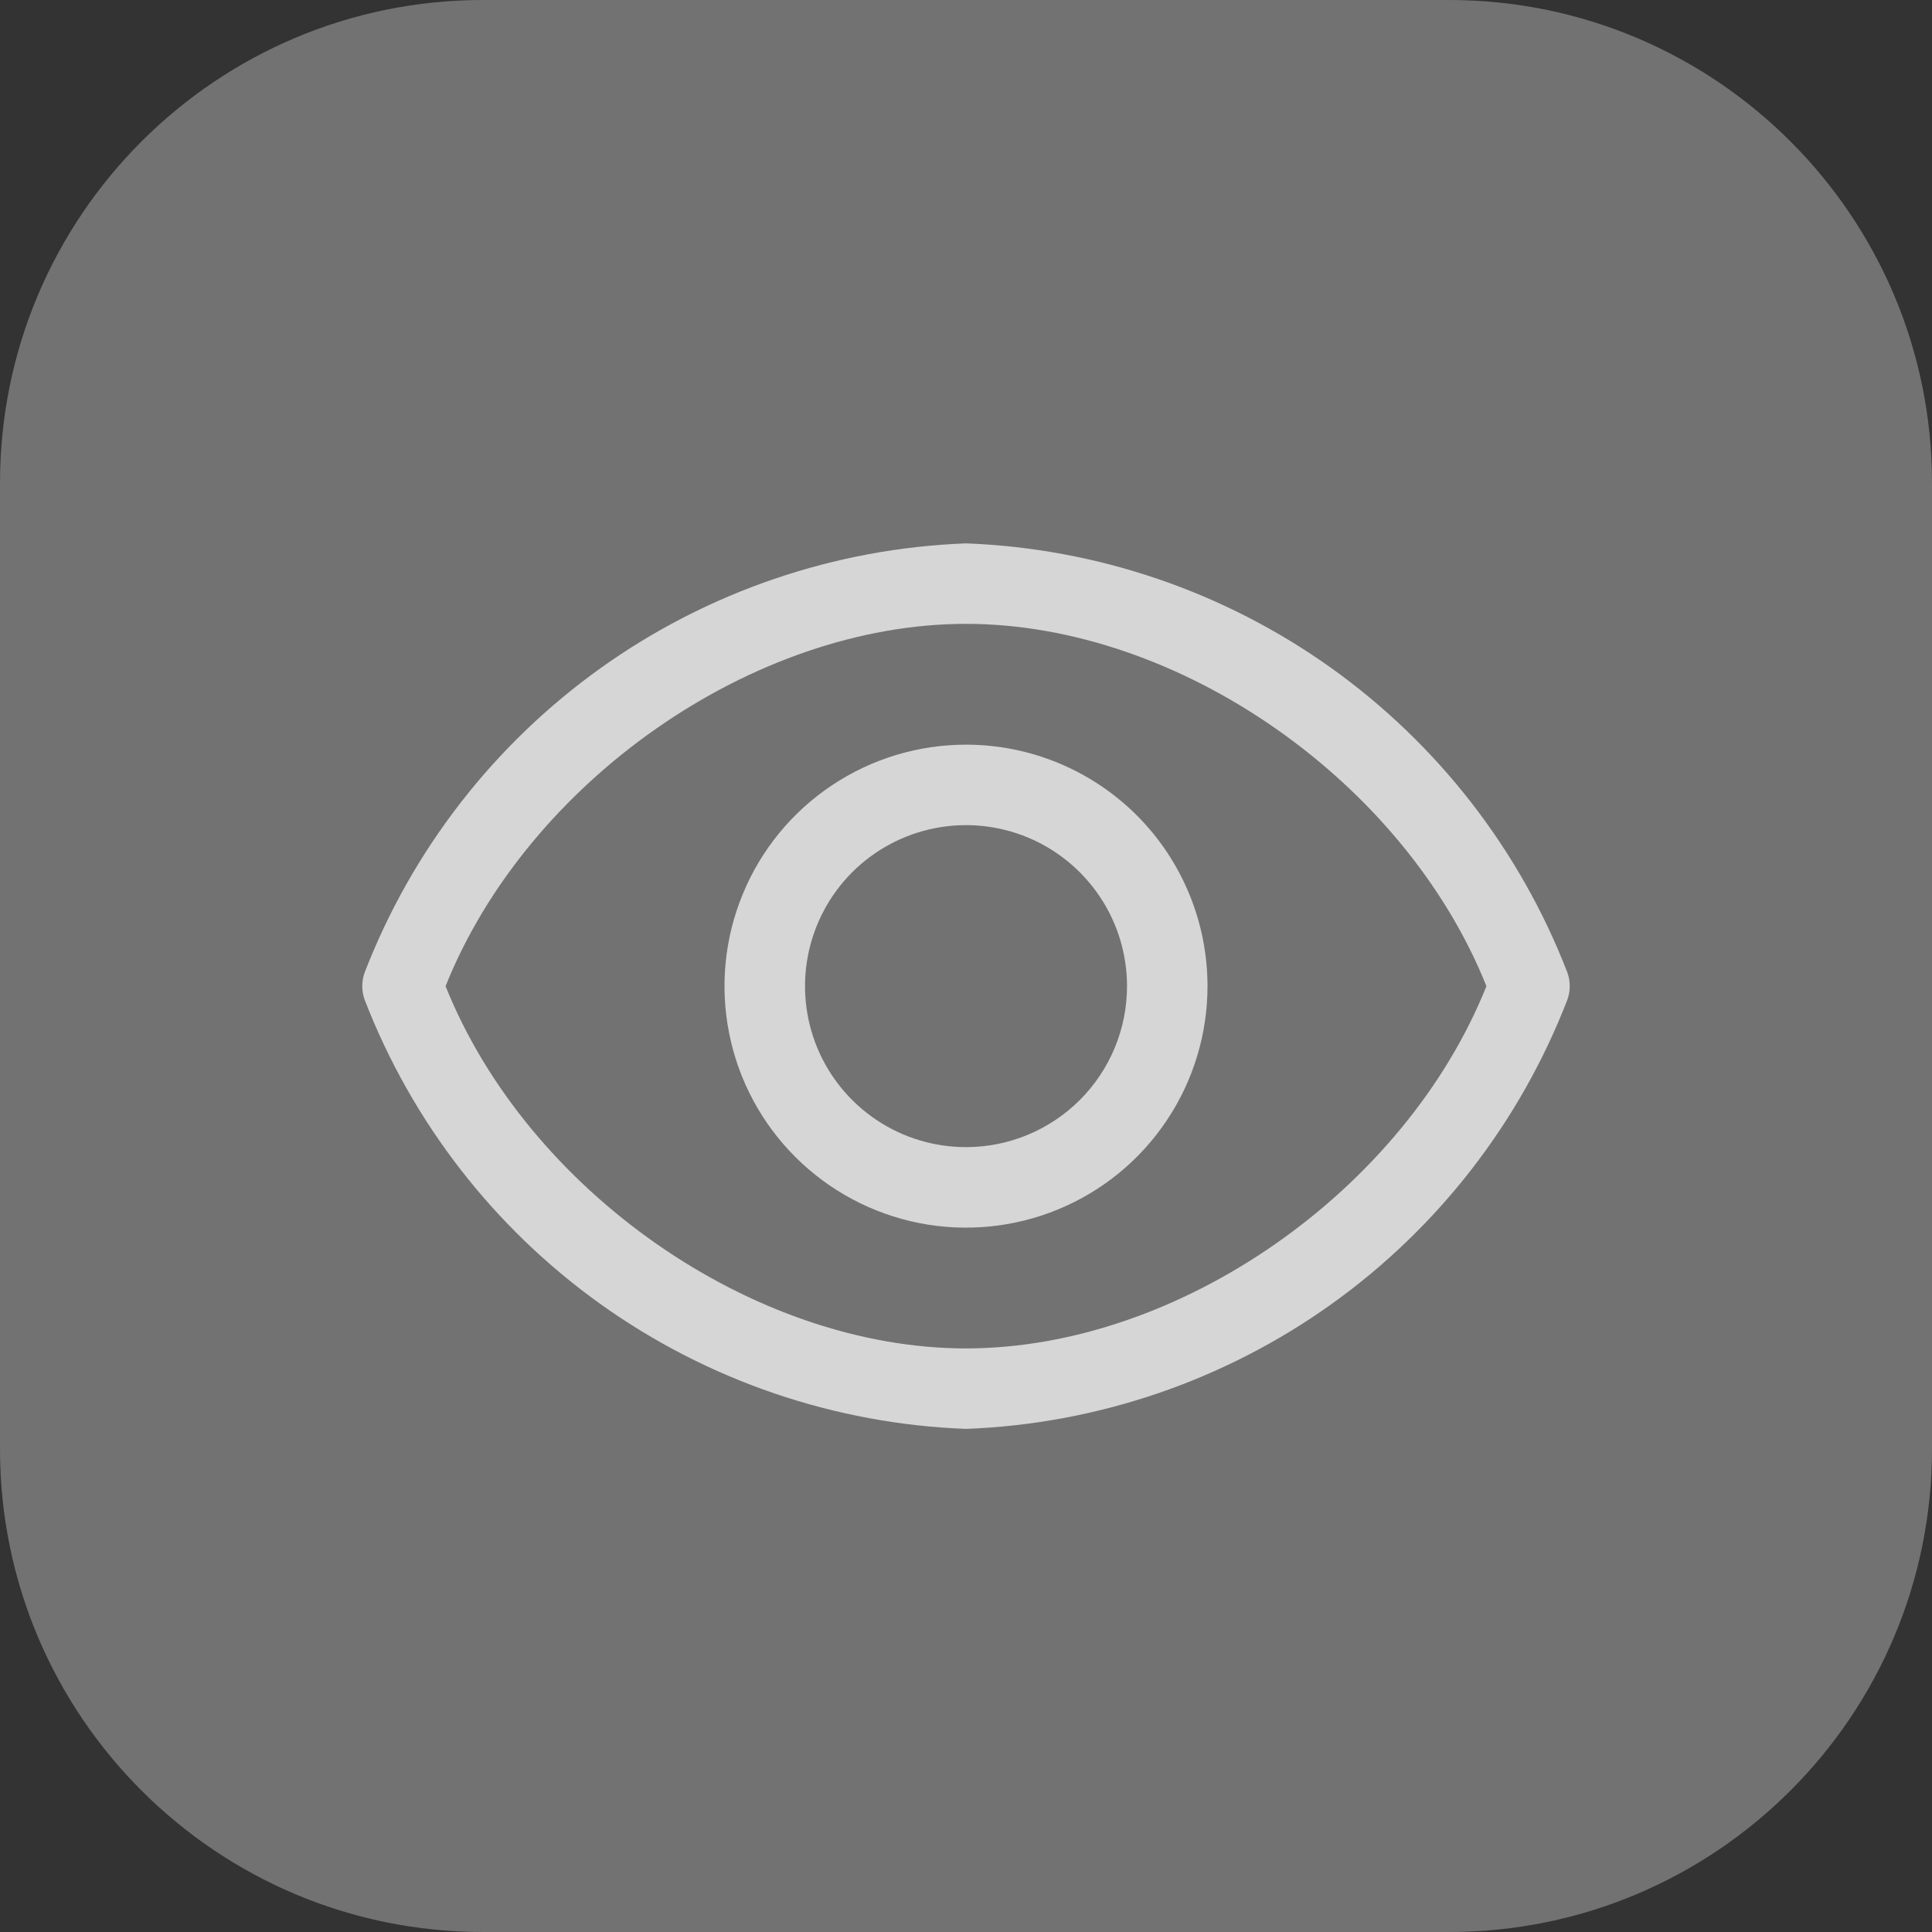 <svg width="32" height="32" viewBox="0 0 32 32" fill="none" xmlns="http://www.w3.org/2000/svg">
<rect x="0" y="0" width="32" height="32" fill="#333333" stroke="none"/>
<g opacity="0.8">
<path d="M0 8C0 3.582 3.582 0 8 0H24C28.418 0 32 3.582 32 8V24C32 28.418 28.418 32 24 32H8C3.582 32 0 28.418 0 24V8Z" fill="#828282"/>
<path d="M25.96 16.107C25.176 14.079 23.815 12.325 22.045 11.061C20.274 9.798 18.173 9.082 16 9C13.827 9.082 11.726 9.798 9.955 11.061C8.185 12.325 6.824 14.079 6.04 16.107C5.987 16.253 5.987 16.414 6.04 16.56C6.824 18.588 8.185 20.343 9.955 21.606C11.726 22.869 13.827 23.585 16 23.667C18.173 23.585 20.274 22.869 22.045 21.606C23.815 20.343 25.176 18.588 25.96 16.56C26.013 16.414 26.013 16.253 25.96 16.107ZM16 22.334C12.467 22.334 8.733 19.714 7.38 16.334C8.733 12.953 12.467 10.333 16 10.333C19.533 10.333 23.267 12.953 24.62 16.334C23.267 19.714 19.533 22.334 16 22.334Z" fill="white"/>
<path d="M16 12.334C15.209 12.334 14.436 12.568 13.778 13.008C13.12 13.447 12.607 14.072 12.305 14.803C12.002 15.534 11.922 16.338 12.077 17.114C12.231 17.89 12.612 18.603 13.172 19.162C13.731 19.721 14.444 20.102 15.22 20.257C15.996 20.411 16.8 20.332 17.531 20.029C18.262 19.727 18.887 19.214 19.326 18.556C19.766 17.898 20 17.125 20 16.334C20 15.273 19.579 14.255 18.829 13.505C18.078 12.755 17.061 12.334 16 12.334ZM16 19C15.473 19 14.957 18.844 14.519 18.551C14.08 18.258 13.738 17.841 13.536 17.354C13.335 16.867 13.282 16.331 13.385 15.813C13.488 15.296 13.742 14.821 14.114 14.448C14.487 14.075 14.963 13.821 15.48 13.718C15.997 13.615 16.533 13.668 17.021 13.87C17.508 14.072 17.924 14.414 18.217 14.852C18.511 15.291 18.667 15.806 18.667 16.334C18.667 17.041 18.386 17.719 17.886 18.219C17.386 18.719 16.707 19 16 19Z" fill="white"/>
</g>
</svg>
